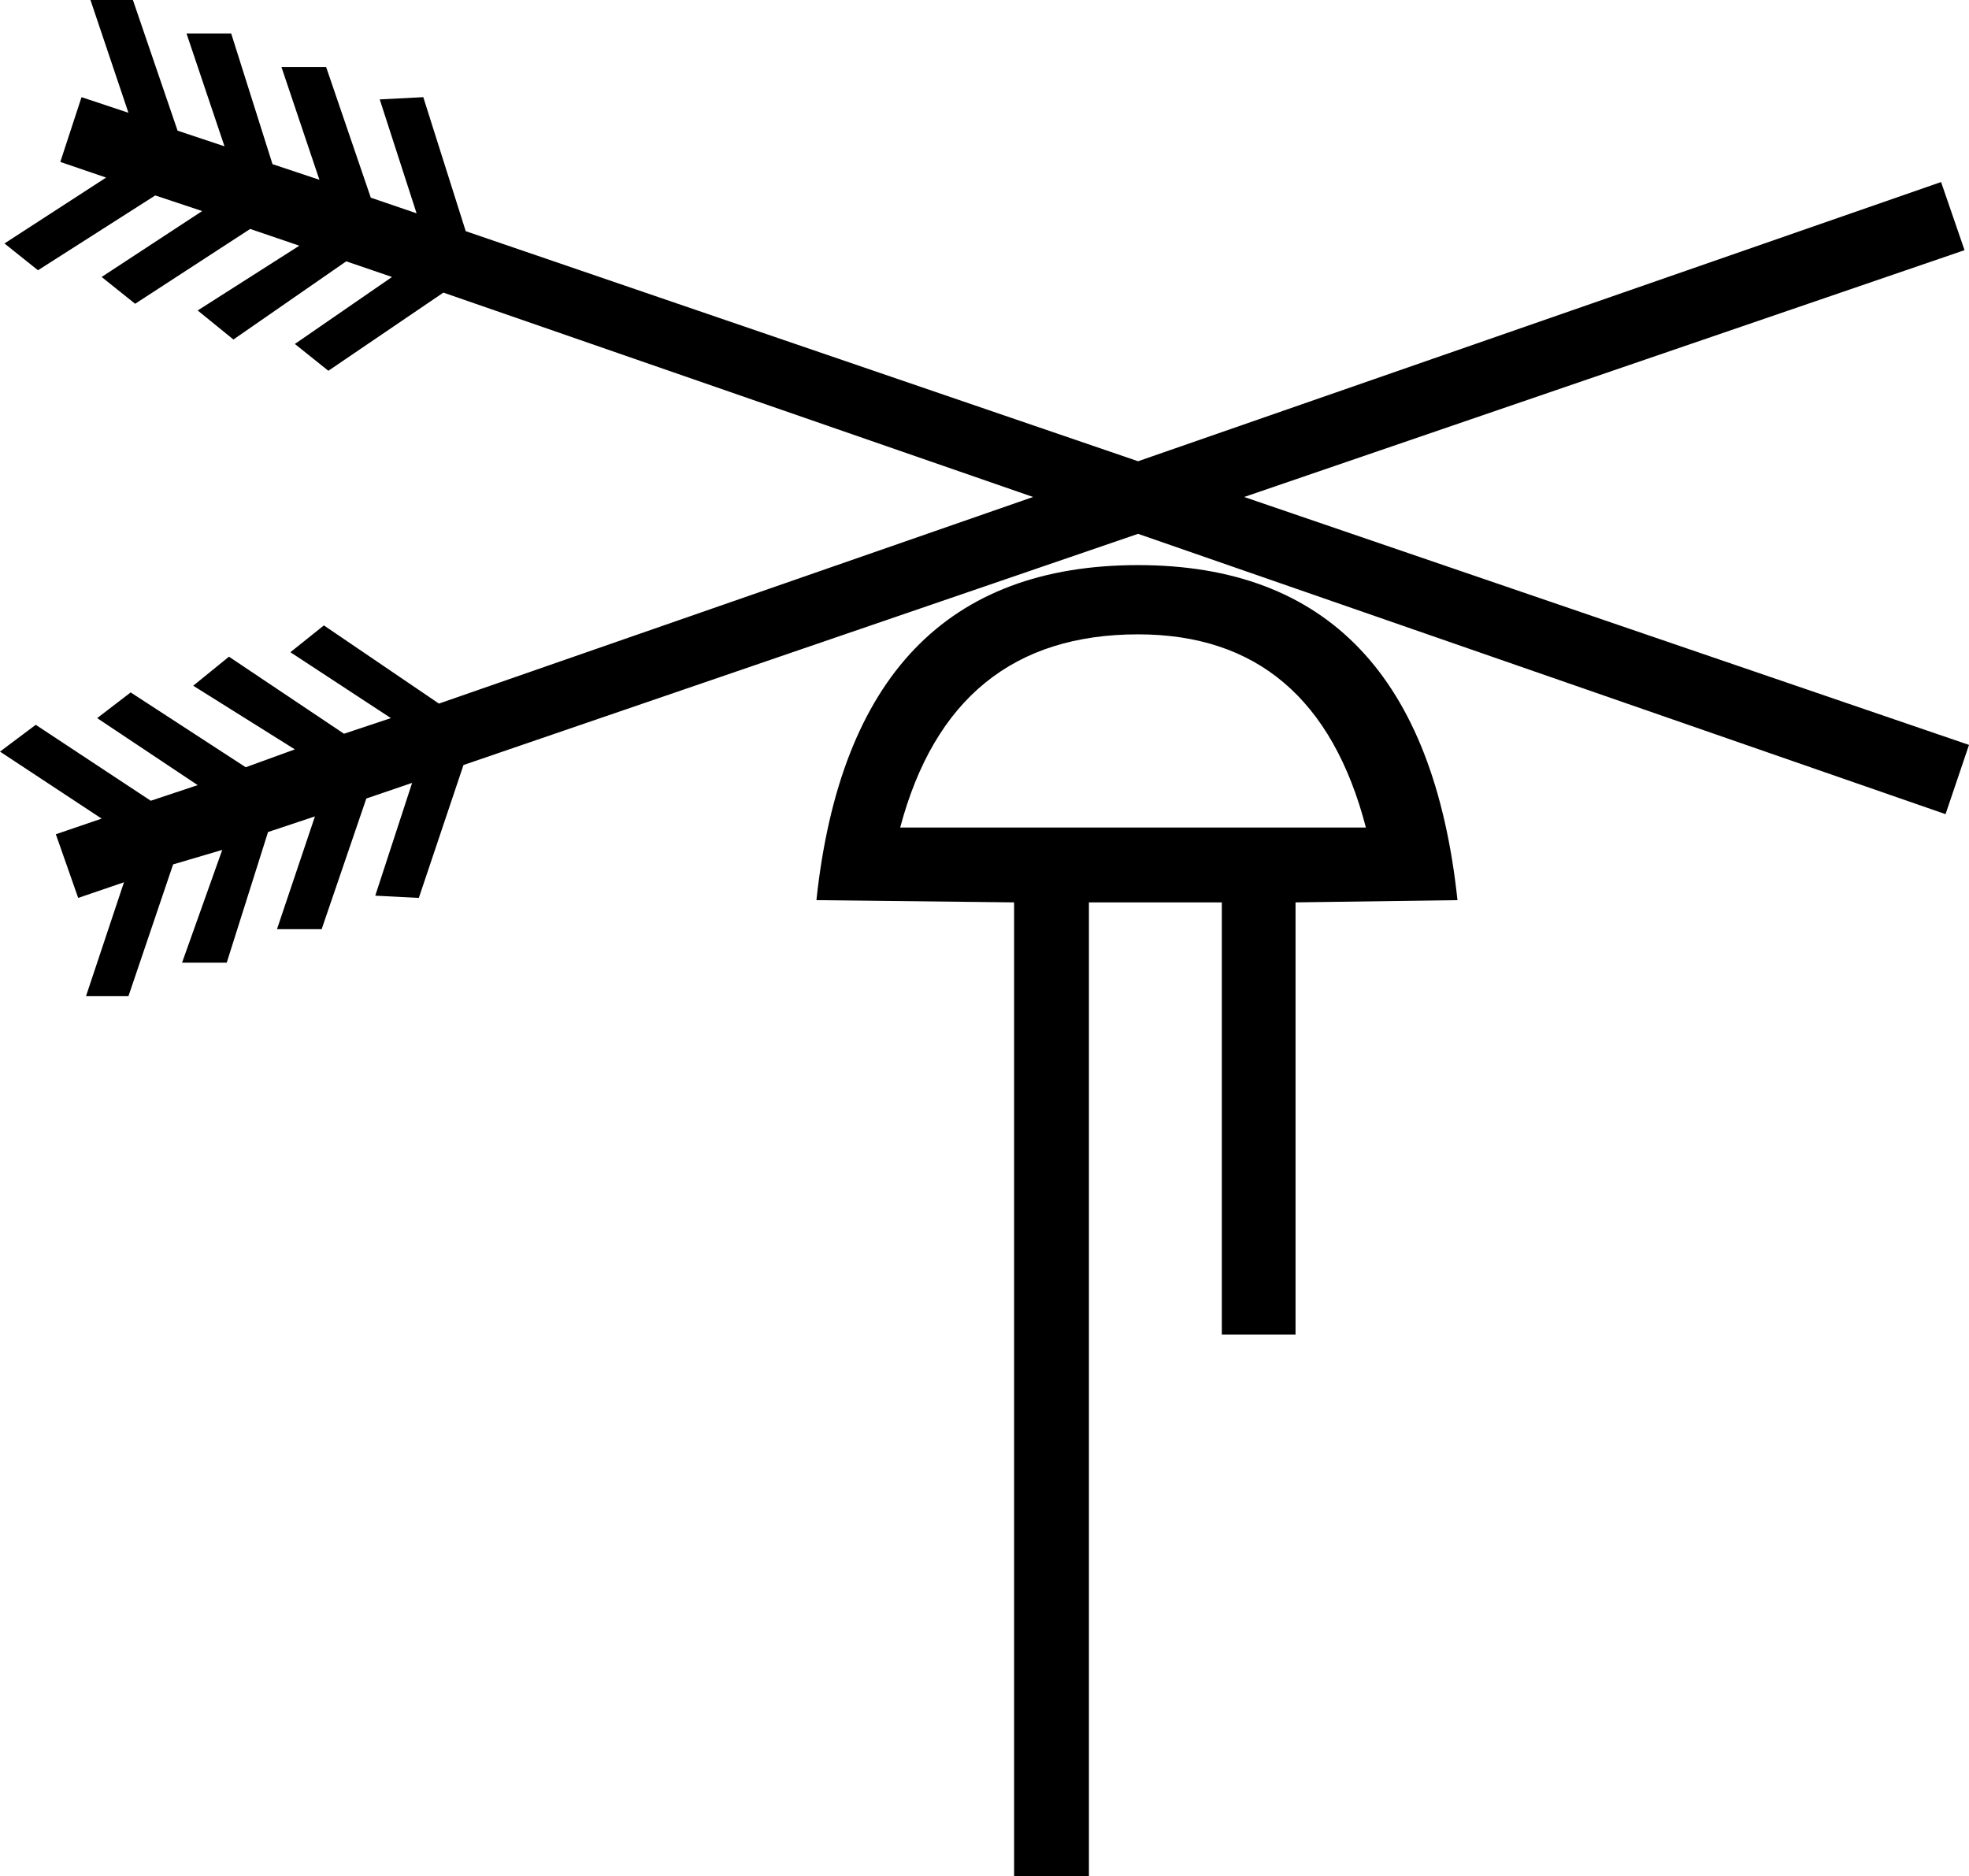 <?xml version='1.0' encoding ='UTF-8' standalone='no'?>
<svg width='17.63' height='16.8' xmlns='http://www.w3.org/2000/svg' xmlns:xlink='http://www.w3.org/1999/xlink'  version='1.1' >
<path style='fill:black; stroke:none' d=' M 10.19 5.68  Q 11.78 5.68 12.23 7.41  L 8.06 7.41  Q 8.52 5.68 10.19 5.68  Z  M 0.81 0  L 1.15 1.01  L 0.73 0.87  L 0.54 1.45  L 0.95 1.59  L 0.04 2.18  L 0.34 2.42  L 1.39 1.75  L 1.81 1.89  L 0.91 2.48  L 1.21 2.72  L 2.24 2.05  L 2.68 2.2  L 1.77 2.78  L 2.09 3.04  L 3.1 2.34  L 3.51 2.48  L 2.64 3.08  L 2.94 3.32  L 3.97 2.62  L 9.25 4.45  L 3.93 6.3  L 2.9 5.6  L 2.6 5.84  L 3.5 6.43  L 3.08 6.57  L 2.05 5.88  L 1.73 6.14  L 2.64 6.71  L 2.2 6.87  L 1.17 6.2  L 0.87 6.43  L 1.77 7.03  L 1.35 7.17  L 0.32 6.49  L 0 6.73  L 0.91 7.33  L 0.5 7.47  L 0.7 8.04  L 1.11 7.9  L 0.77 8.92  L 1.15 8.92  L 1.55 7.74  L 1.99 7.61  L 1.63 8.62  L 2.03 8.62  L 2.4 7.45  L 2.82 7.31  L 2.48 8.32  L 2.88 8.32  L 3.28 7.15  L 3.69 7.01  L 3.36 8.02  L 3.75 8.04  L 4.15 6.85  L 10.19 4.78  L 10.19 4.78  L 17.42 7.29  L 17.63 6.67  L 11.14 4.45  L 17.59 2.24  L 17.38 1.63  L 10.19 4.13  L 10.19 4.13  L 4.17 2.07  L 3.79 0.87  L 3.4 0.89  L 3.73 1.91  L 3.32 1.77  L 2.92 0.6  L 2.52 0.6  L 2.86 1.61  L 2.44 1.47  L 2.07 0.3  L 1.67 0.3  L 2.01 1.31  L 1.59 1.17  L 1.19 0  Z  M 10.19 5.06  Q 7.63 5.06 7.31 8.06  L 9.08 8.08  L 9.08 16.8  L 9.75 16.8  L 9.75 8.08  L 10.94 8.08  L 10.94 11.95  L 11.6 11.95  L 11.6 8.08  L 13.05 8.06  Q 12.73 5.06 10.19 5.06  Z '/></svg>
